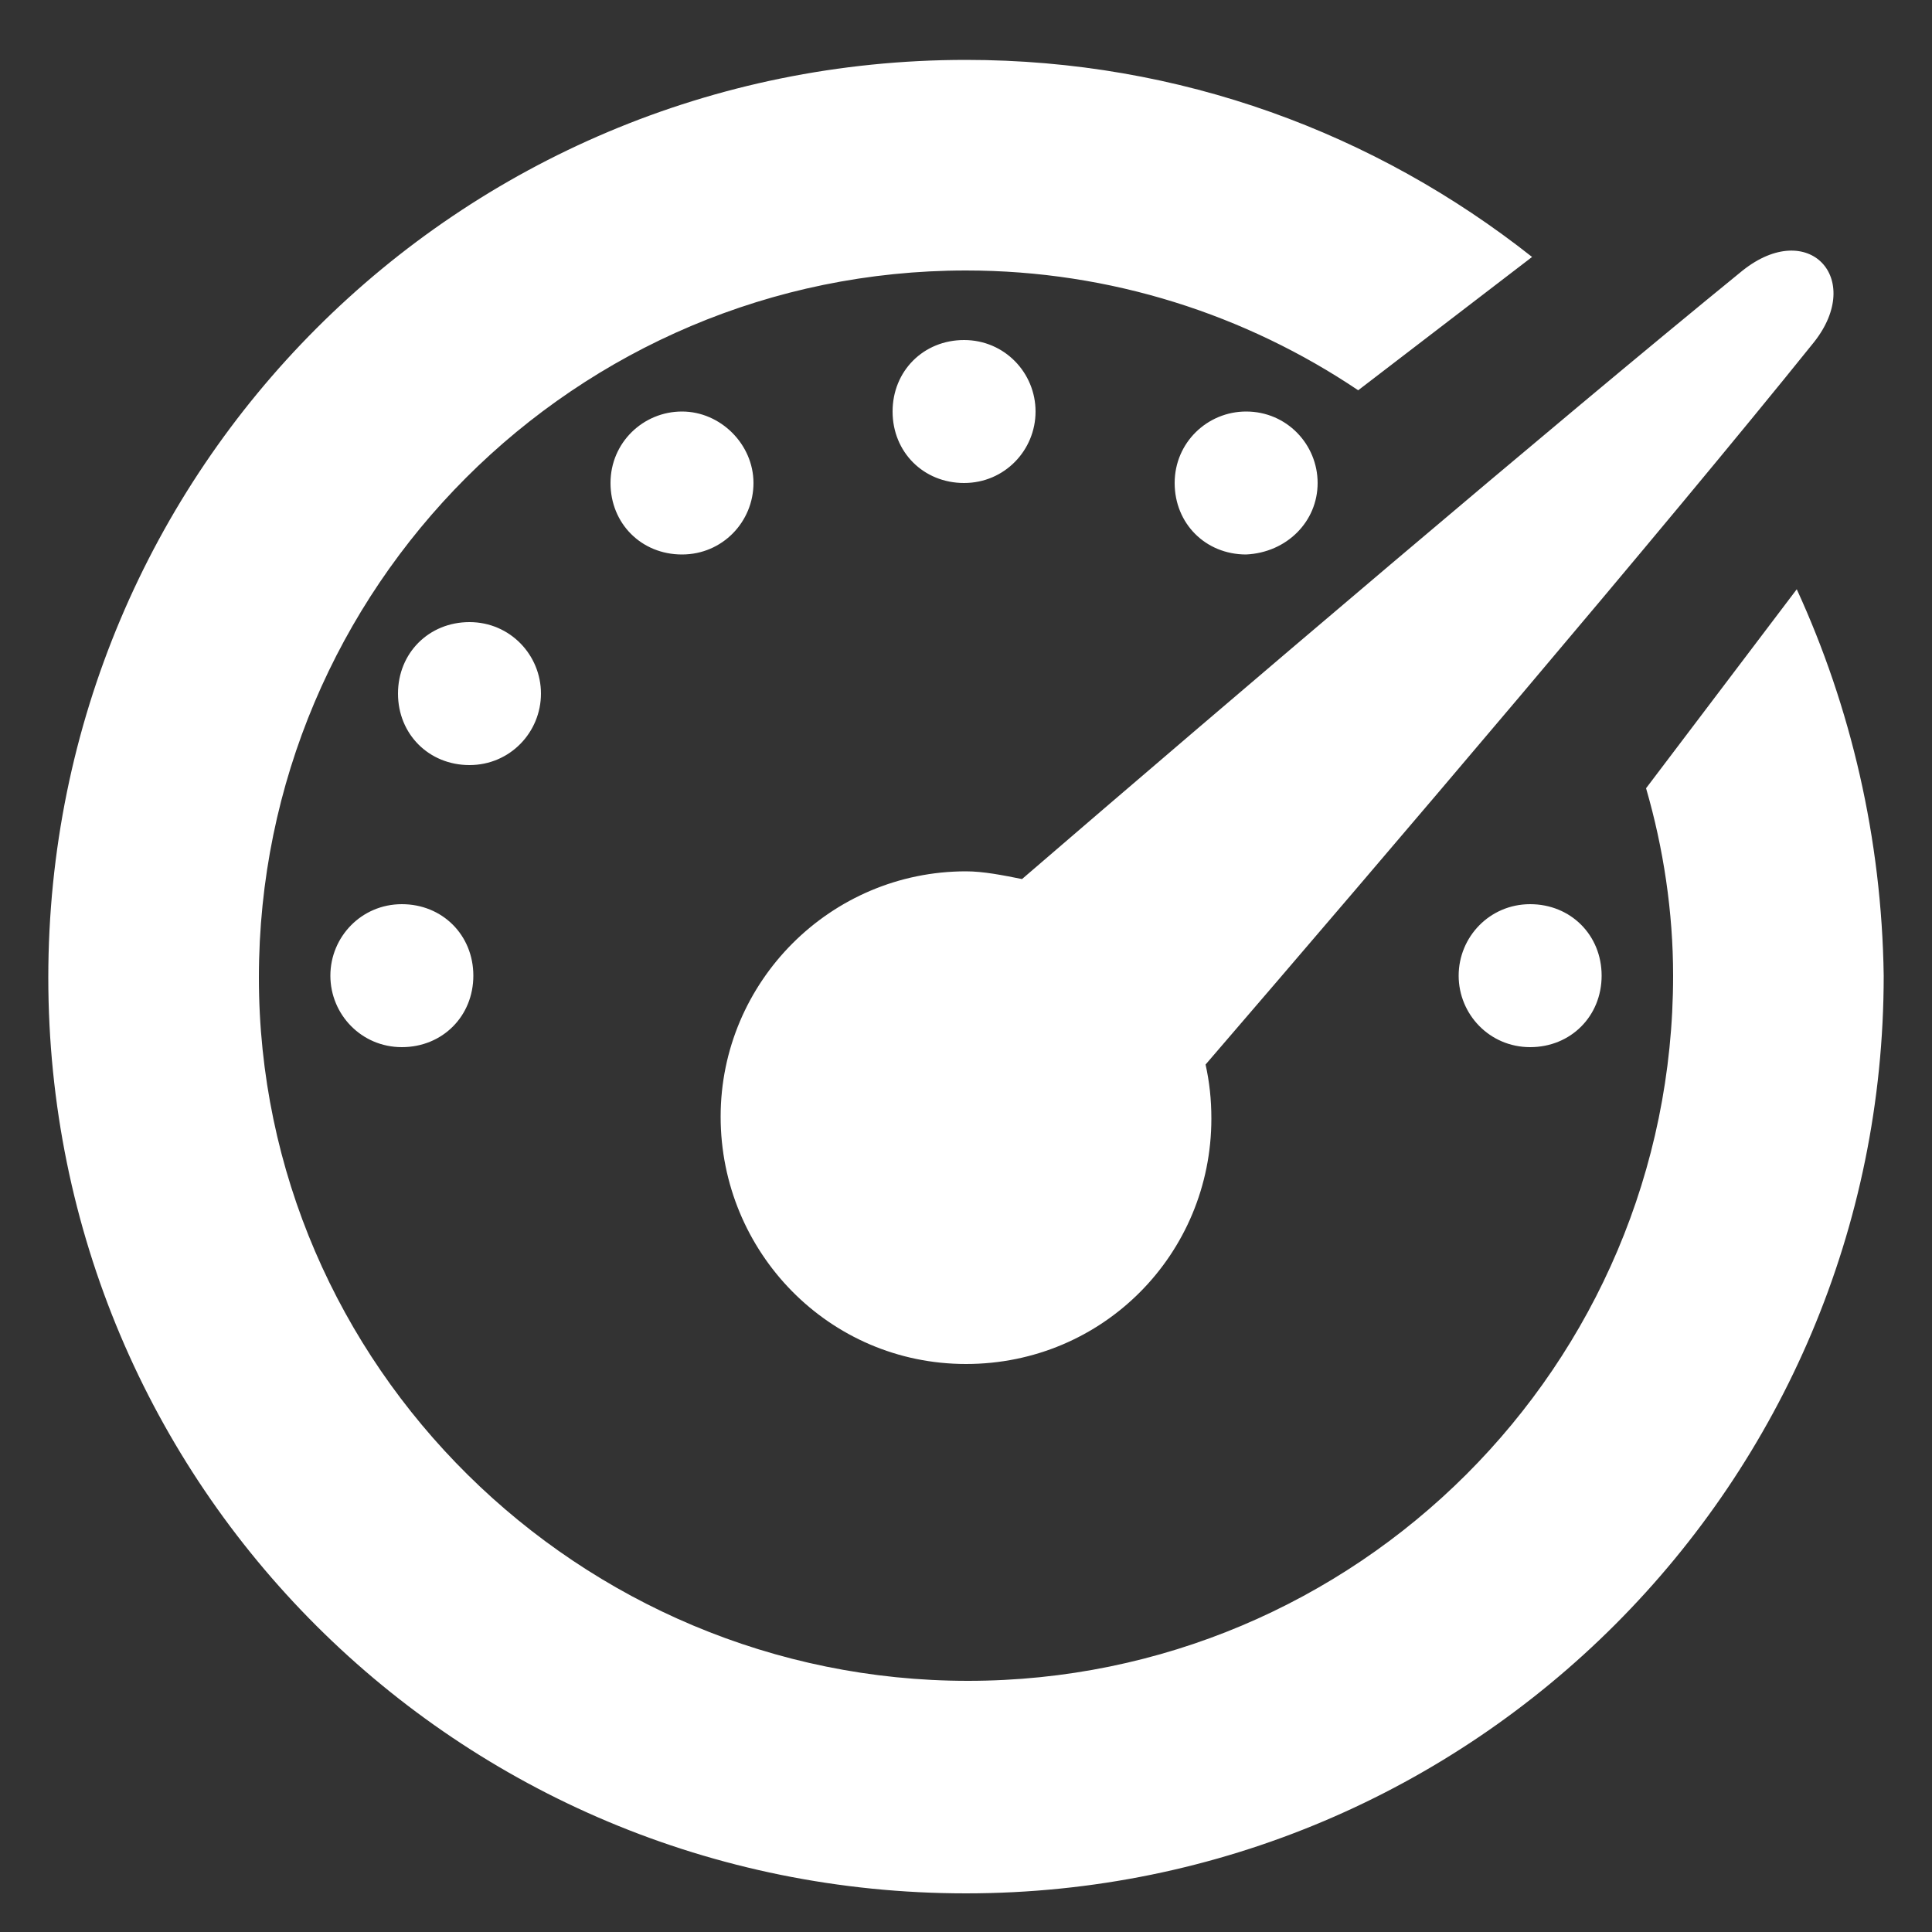 <?xml version="1.0" encoding="utf-8"?>
<!-- Generator: Adobe Illustrator 22.0.1, SVG Export Plug-In . SVG Version: 6.00 Build 0)  -->
<svg version="1.1" id="Layer_1" xmlns="http://www.w3.org/2000/svg" xmlns:xlink="http://www.w3.org/1999/xlink" x="0px" y="0px"
	 viewBox="0 0 100 100" style="enable-background:new 0 0 100 100;" xml:space="preserve">
<rect x="0" y="0" width="100" height="100" fill="#333333" stroke="none"/>
<style type="text/css">
	.st0{fill:#FFFFFF;}
</style>
<path class="st0" d="M50,45.1c-7,0-12.7,5.7-12.7,12.7S42.9,70.6,50,70.6s12.7-5.7,12.7-12.7c0-1-0.1-1.9-0.3-2.8
	c9.3-10.8,23.7-27.7,31.5-37.4c2.6-3.3-0.3-6.4-3.7-3.7c-9.7,7.9-26.5,22.2-37.3,31.5C51.9,45.3,50.9,45.1,50,45.1z M53.6,21.3
	c0-2-1.6-3.7-3.7-3.7s-3.7,1.6-3.7,3.7s1.6,3.7,3.7,3.7S53.6,23.3,53.6,21.3z M75.5,50.5c0,2,1.6,3.7,3.7,3.7s3.7-1.6,3.7-3.7
	s-1.6-3.7-3.7-3.7S75.5,48.5,75.5,50.5z M35.3,21.3c-2,0-3.7,1.6-3.7,3.7s1.6,3.7,3.7,3.7S39,27,39,25S37.3,21.3,35.3,21.3z
	 M28,35.9c0-2-1.6-3.7-3.7-3.7s-3.7,1.6-3.7,3.7s1.6,3.7,3.7,3.7S28,37.9,28,35.9z M17.1,50.5c0,2,1.6,3.7,3.7,3.7s3.7-1.6,3.7-3.7
	s-1.6-3.7-3.7-3.7S17.1,48.5,17.1,50.5z M68.2,25c0-2-1.6-3.7-3.7-3.7c-2,0-3.7,1.6-3.7,3.7s1.6,3.7,3.7,3.7
	C66.6,28.6,68.2,27,68.2,25z M93,30.5l-7.8,10.3c0.9,3.1,1.4,6.4,1.4,9.7c0,20.2-16.4,36.5-36.5,36.5S13.4,70.7,13.4,50.6
	C13.4,30.4,29.8,14,50,14c7.5,0,14.5,2.3,20.3,6.2l9-6.9C71.2,6.9,61.1,3.1,50,3.1C23.7,3.1,2.5,24.3,2.5,50.6S23.7,98,50,98
	s47.5-21.3,47.5-47.5C97.4,43.4,95.8,36.6,93,30.5z"/>
</svg>
